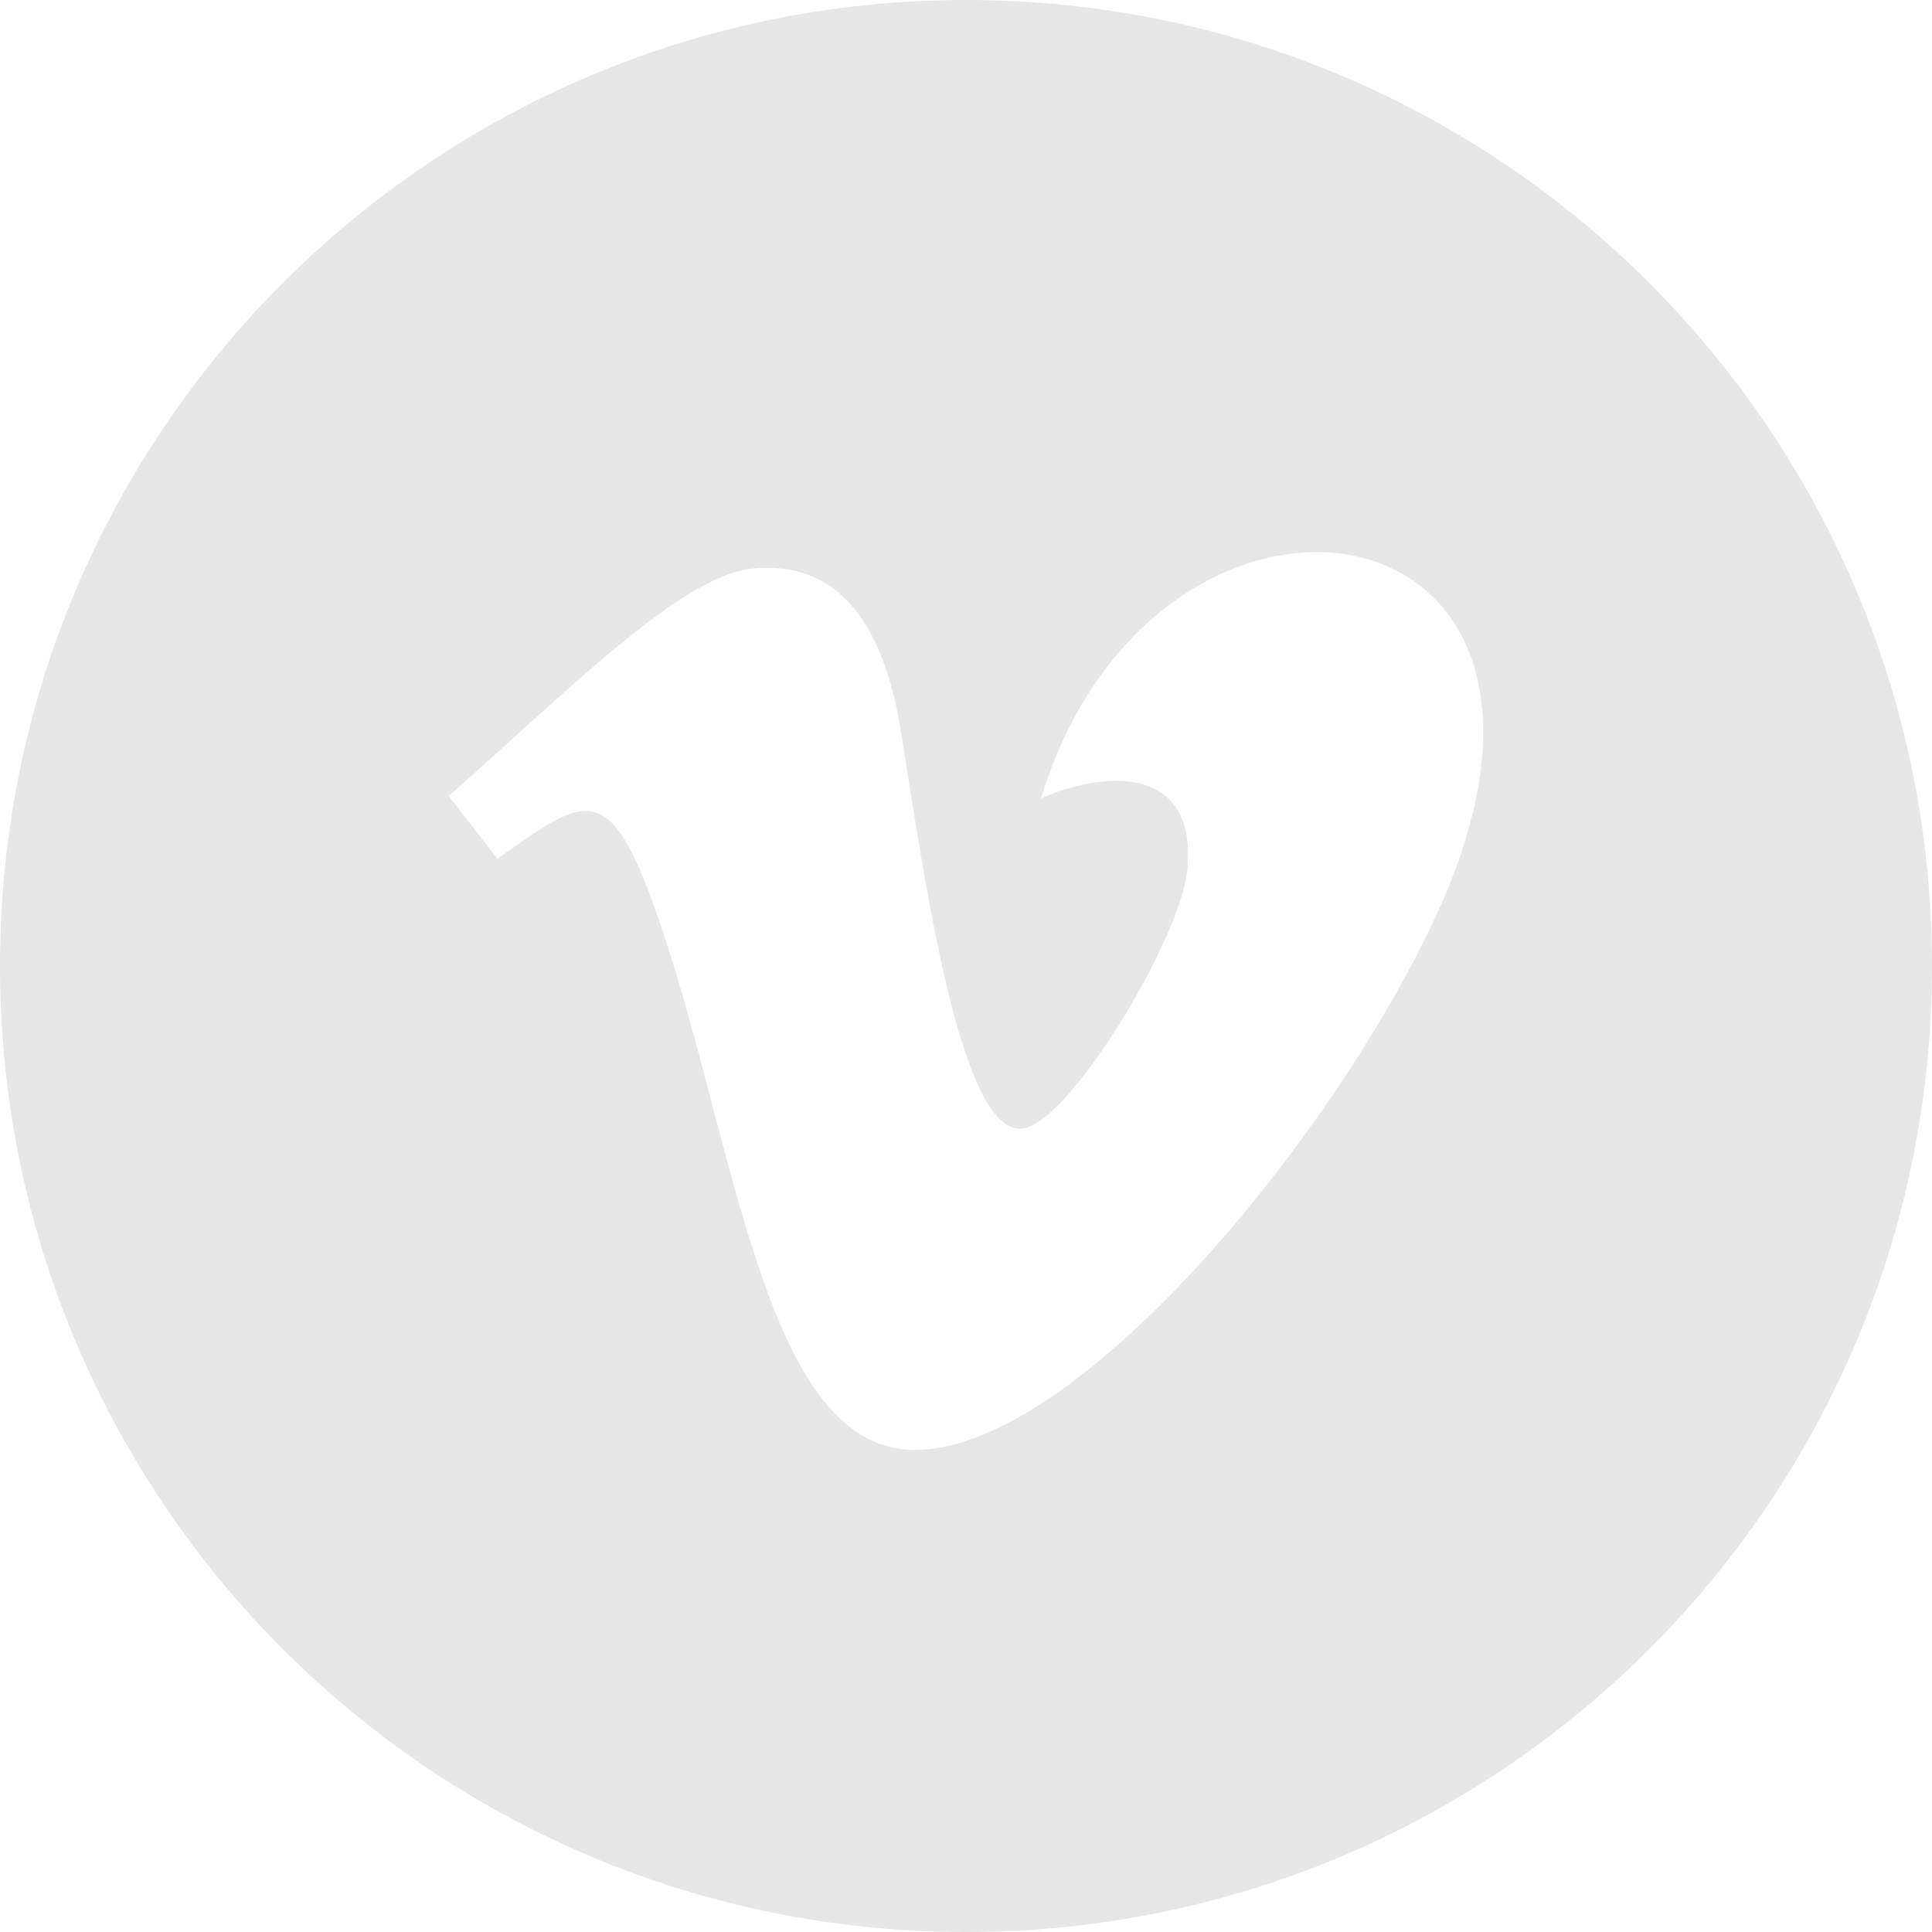 <?xml version="1.0" encoding="utf-8"?>
<!-- Generator: Avocode 2.6.0 - http://avocode.com -->
<svg height="40" width="40" xmlns:xlink="http://www.w3.org/1999/xlink" xmlns="http://www.w3.org/2000/svg" viewBox="0 0 40 40">
    <path fill="#e7e7e7" fill-rule="evenodd" d="M 20 0 C 8.95 0 0 8.95 0 20 C 0 31.05 8.95 40 20 40 C 31.05 40 40 31.05 40 20 C 40 8.95 31.05 0 20 0 L 20 0 Z M 29.7 19.03 C 27.52 23.68 22.26 30.02 18.94 30.02 C 15.66 30.02 15.19 23.04 13.4 18.38 C 12.52 16.1 11.95 16.62 10.3 17.78 L 9.29 16.48 C 11.7 14.36 14.11 11.9 15.59 11.77 C 17.25 11.61 18.28 12.75 18.66 15.19 C 19.17 18.39 19.88 23.37 21.12 23.37 C 22.08 23.37 24.46 19.42 24.58 18.01 C 24.79 15.95 23.06 15.88 21.55 16.53 C 23.94 8.71 33.86 10.15 29.7 19.03 L 29.7 19.03 Z M 29.7 19.03" />
</svg>